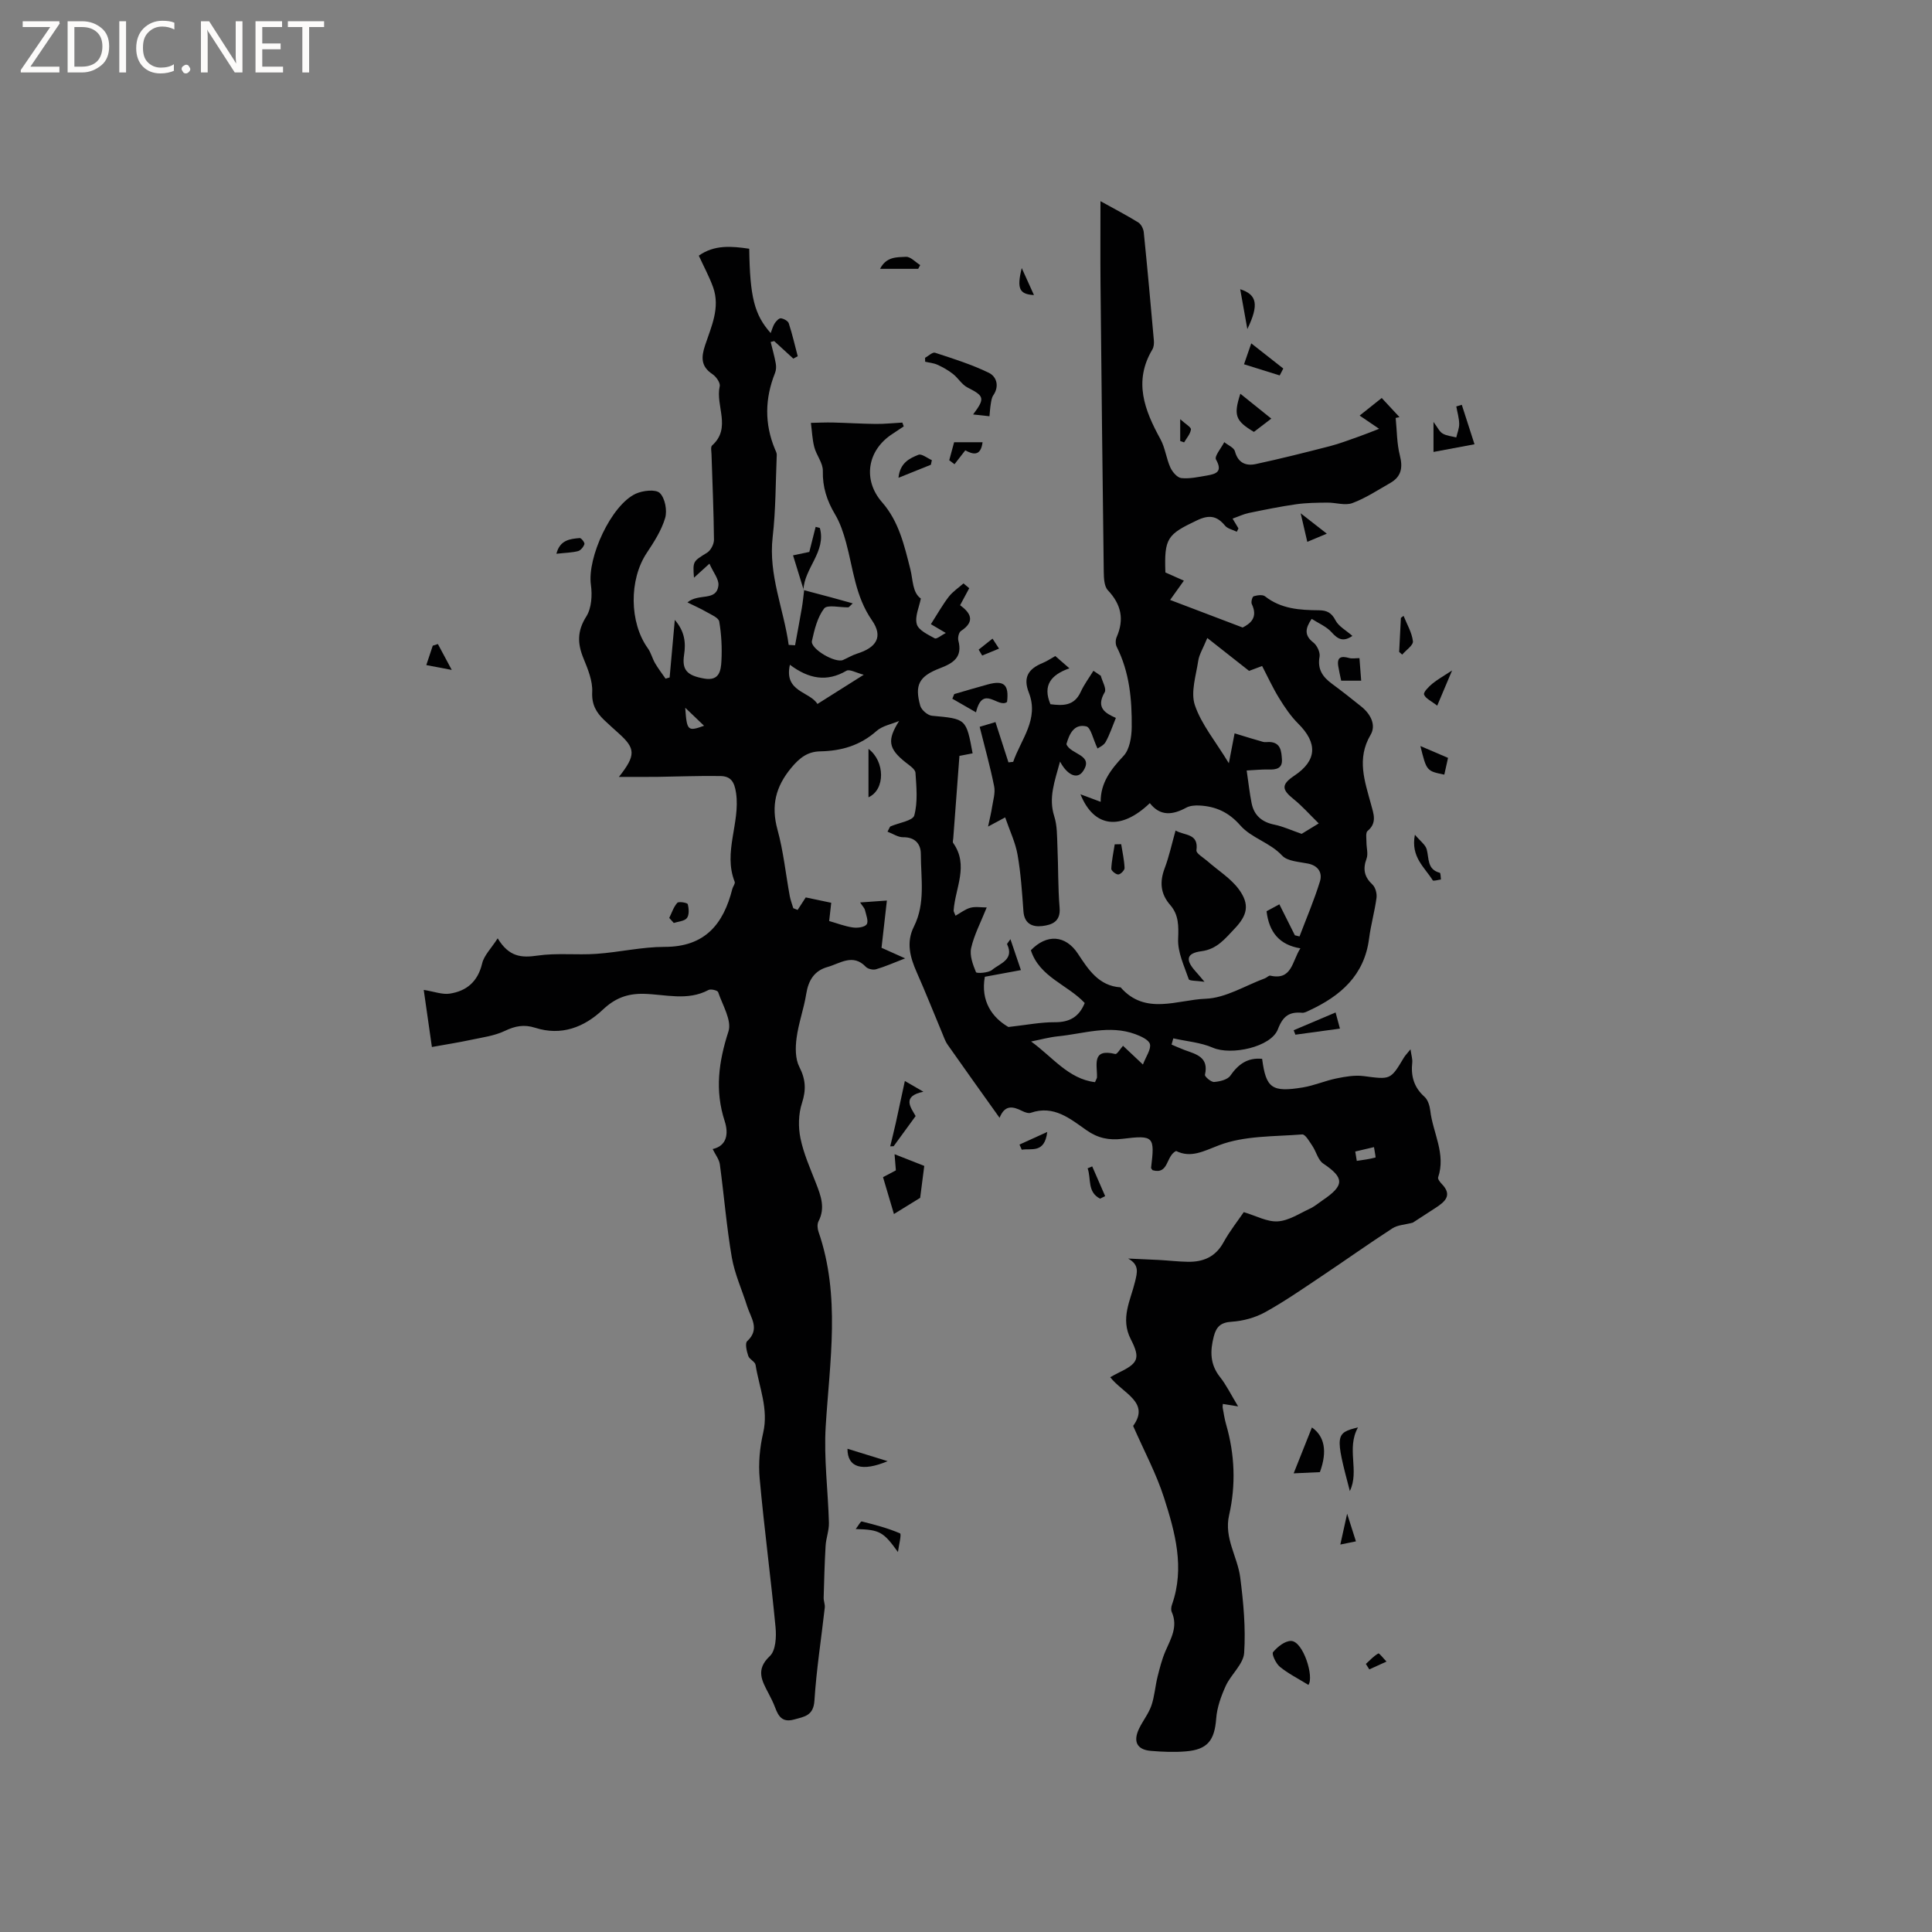 <svg enable-background="new 0 0 400 400" viewBox="0 0 400 400" xmlns="http://www.w3.org/2000/svg"><rect x="0" y="0" width="400" height="400" fill="#808080" stroke="none"/><path d="m12.4 4.8-6.1 9h6v1.2h-8v-.5l6.1-8.9h-5.7v-1.2h7.6v.4z" fill="#fcfbfa"/><path d="m14 15v-10.6h3c1.6 0 2.9.5 4 1.4s1.6 2.2 1.6 3.8-.5 3-1.6 3.9-2.4 1.5-4 1.5zm1.4-9.4v8.2h1.6c1.3 0 2.4-.4 3.1-1.1s1.1-1.8 1.1-3.1-.4-2.3-1.2-3-1.8-1-3.1-1z" fill="#fcfbfa"/><path d="m26.1 4.4v10.6h-1.4v-10.6z" fill="#fcfbfa"/><path d="m36.1 14.6c-.8.4-1.8.6-2.9.6-1.5 0-2.7-.5-3.6-1.4s-1.4-2.2-1.4-3.8c0-1.7.5-3.1 1.5-4.1s2.3-1.6 3.9-1.6c1 0 1.8.1 2.5.4v1.4c-.8-.4-1.6-.6-2.5-.6-1.2 0-2.1.4-2.9 1.2s-1.1 1.8-1.1 3.2c0 1.3.3 2.3 1 3s1.6 1.1 2.7 1.1c1 0 2-.2 2.7-.7v1.3z" fill="#fcfbfa"/><path d="m37.6 14.3c0-.2.1-.5.3-.6s.4-.3.6-.3c.3 0 .5.1.6.3s.3.4.3.6-.1.4-.3.6-.4.3-.6.3c-.3 0-.5-.1-.6-.3s-.3-.4-.3-.6z" fill="#fcfbfa"/><path d="m50.2 15h-1.6l-5.3-8.2c-.2-.2-.3-.5-.4-.7 0 .2.1.7.1 1.5v7.4h-1.4v-10.6h1.7l5.2 8.1c.2.4.4.6.4.7 0-.3-.1-.8-.1-1.5v-7.3h1.4z" fill="#fcfbfa"/><path d="m58.6 15h-5.7v-10.6h5.5v1.2h-4.1v3.4h3.8v1.2h-3.8v3.6h4.3z" fill="#fcfbfa"/><path d="m67.1 5.6h-3.1v9.4h-1.4v-9.4h-3v-1.2h7.5z" fill="#fcfbfa"/><g fill="#010102"><path d="m166.35 122.16c1.95.52 3.9 1.03 5.84 1.55 1.34.36 2.67.74 4.36 1.21-.65.6-.78.81-.92.82-1.73.05-4.34-.61-5 .24-1.4 1.82-2.01 4.38-2.53 6.72-.36 1.63 4.83 4.66 6.45 3.94.97-.43 1.89-.99 2.89-1.31 3.98-1.24 5.48-3.46 3.09-6.9-3.46-4.99-3.87-10.64-5.36-16.1-.55-2.02-1.23-4.08-2.3-5.87-1.67-2.81-2.59-5.63-2.51-8.97.04-1.62-1.33-3.23-1.77-4.92-.42-1.62-.48-3.34-.7-5.02 1.54-.03 3.08-.11 4.62-.07 2.92.07 5.85.26 8.77.29 1.84.02 3.69-.18 5.54-.28.1.26.2.53.29.79-.79.52-1.57 1.06-2.36 1.57-5.21 3.38-6.17 9.52-2.13 14.13 3.5 4 4.6 8.94 5.86 13.88.55 2.16.4 4.82 2.17 6.06-.34 1.76-1.28 3.72-.84 5.3.34 1.25 2.31 2.17 3.72 2.94.39.21 1.35-.63 2.29-1.11-1.49-.88-2.57-1.52-3.09-1.82 1.42-2.22 2.44-4.05 3.7-5.68.83-1.07 2.02-1.85 3.05-2.76.4.33.79.66 1.19.99-.58 1.08-1.17 2.17-1.89 3.52 1.91 1.42 3.41 3.22.17 5.34-.44.29-.69 1.39-.53 1.99.9 3.42-1.03 4.66-3.81 5.72-4.36 1.67-5.28 3.48-4.08 7.77.25.88 1.54 1.99 2.43 2.07 7.08.65 7.08.58 8.41 7.78-.85.17-1.72.33-2.73.53-.43 5.69-.85 11.38-1.28 17.08-.02.32-.16.73-.02.94 3.31 4.66.41 9.34.1 14.01-.01.18.13.38.39 1.06 1.07-.6 2.02-1.37 3.09-1.65 1.03-.28 2.2-.06 3.37-.06-1.26 3.14-2.61 5.68-3.22 8.39-.35 1.55.35 3.44 1 5.01.12.29 2.57.17 3.34-.48 1.57-1.33 4.64-2.07 3.1-5.31-.05-.1.21-.33.69-1.04.77 2.26 1.42 4.18 2.17 6.4-2.37.44-4.84.9-7.47 1.38-.92 5.09 1.58 8.49 4.88 10.4 3.76-.42 6.68-1.01 9.6-.99 3.07.02 5.04-1.11 6.2-3.98-3.58-3.82-9.36-5.36-11.15-10.92 3.28-3.41 7.18-3.18 9.75.73 2.11 3.2 4.3 6.67 8.83 6.95 5.12 5.86 11.76 2.57 17.6 2.36 4.14-.15 8.19-2.72 12.28-4.23.39-.14.8-.62 1.11-.55 4.51 1.02 4.49-2.97 6.23-5.66-4.31-.7-6.49-3.31-7-7.68.78-.42 1.66-.9 2.65-1.43 1.15 2.3 2.18 4.35 3.21 6.41.32.08.64.16.96.24 1.44-3.79 3.04-7.53 4.23-11.39.54-1.74-.3-3.25-2.45-3.69-1.86-.38-4.26-.47-5.38-1.66-2.54-2.73-6.35-3.62-8.65-6.24-2.41-2.76-5.12-3.96-8.52-4.13-.89-.04-1.93.04-2.68.45-2.8 1.52-5.38 1.83-7.54-.94-5.96 5.71-11.55 5.14-14.36-1.83 1.58.59 2.75 1.02 4.18 1.56-.03-3.95 2.12-6.72 4.74-9.51 1.26-1.34 1.66-3.9 1.69-5.91.06-5.73-.45-11.42-3.11-16.68-.27-.54-.26-1.42-.02-1.98 1.62-3.69.97-6.78-1.81-9.73-.78-.83-.83-2.54-.85-3.86-.26-19.83-.47-39.65-.67-59.48-.05-5.57-.01-11.15-.01-17.21 2.89 1.6 5.41 2.91 7.81 4.39.59.36 1.07 1.3 1.15 2.01.76 7.49 1.44 14.98 2.1 22.48.05.6-.02 1.32-.31 1.82-3.96 6.62-1.62 12.59 1.67 18.58.98 1.79 1.2 3.98 2.05 5.86.42.92 1.42 2.1 2.26 2.19 1.74.18 3.56-.23 5.33-.53 1.85-.32 3.3-.76 1.86-3.31-.38-.67 1.09-2.37 1.71-3.6.77.63 2.01 1.13 2.21 1.9.64 2.42 2.29 3.07 4.31 2.64 5.16-1.11 10.28-2.4 15.4-3.72 2.03-.53 4.01-1.3 5.99-1.99 1.15-.4 2.27-.87 4.15-1.59-1.61-1.09-2.65-1.8-4.03-2.74 1.78-1.42 3.08-2.45 4.57-3.64 1.27 1.37 2.47 2.67 3.68 3.96-.26.06-.53.11-.79.17.26 2.6.23 5.27.87 7.78.65 2.55.28 4.39-2 5.69-2.58 1.47-5.09 3.14-7.84 4.16-1.5.56-3.44-.12-5.18-.1-2.15.02-4.33.04-6.45.34-3.28.47-6.53 1.13-9.77 1.8-1.12.23-2.17.74-3.4 1.17.48.81.85 1.42 1.22 2.03-.11.23-.23.46-.34.69-.83-.41-1.92-.62-2.45-1.27-1.69-2.05-3.3-2.27-5.77-1.1-6.18 2.93-6.82 3.68-6.57 10.8 1.12.5 2.35 1.04 3.83 1.7-.86 1.2-1.63 2.28-2.85 3.99 4.95 1.88 9.73 3.7 15.02 5.71 1.54-.79 3.24-2.02 1.89-4.86-.2-.41.1-1.52.39-1.61.73-.22 1.84-.38 2.35.01 3.32 2.62 7.22 2.86 11.16 2.89 1.65.01 2.62.51 3.44 2.1.65 1.25 2.18 2.05 3.49 3.21-1.87 1.27-2.97.74-4.3-.75-1.07-1.2-2.73-1.88-4.13-2.78-1.33 1.95-1.58 3.4.34 4.89.77.59 1.45 2.04 1.29 2.94-.48 2.63.67 4.22 2.61 5.64 2.05 1.51 4.05 3.09 6.03 4.68 1.92 1.54 3.13 3.82 1.92 5.87-2.93 4.96-1.19 9.62.1 14.39.52 1.94 1.3 3.82-.72 5.5-.43.36-.23 1.52-.23 2.31-.01 1.15.39 2.42.02 3.42-.8 2.17-.48 3.78 1.23 5.38.62.58.95 1.87.83 2.75-.38 2.83-1.18 5.6-1.54 8.43-.98 7.63-5.92 11.88-12.39 14.88-.47.22-1 .52-1.48.47-2.63-.23-3.96.67-5 3.4-1.42 3.74-9.71 5.47-13.46 3.84-2.53-1.1-5.45-1.32-8.2-1.94-.12.43-.24.86-.36 1.29.89.37 1.77.78 2.68 1.12 2.41.88 5.08 1.46 4.23 5.13-.08.37 1.28 1.54 1.9 1.49 1.18-.09 2.78-.47 3.36-1.31 1.66-2.4 3.61-3.77 6.58-3.48.8 6.07 2 6.98 8.43 5.92 2.36-.39 4.62-1.39 6.98-1.87 1.82-.37 3.76-.71 5.58-.48 5.59.73 5.58.84 8.36-3.82.26-.44.63-.8 1.37-1.72.18 1.27.43 2.01.36 2.72-.31 2.81.34 5.16 2.55 7.12.69.62 1.06 1.84 1.18 2.83.53 4.61 3.28 8.96 1.63 13.84-.11.33.37.97.72 1.33 2.32 2.36.7 3.71-1.24 4.98-1.7 1.12-3.42 2.22-4.73 3.07-1.62.43-3.13.47-4.21 1.17-4.98 3.23-9.81 6.67-14.75 9.97-3.82 2.55-7.61 5.19-11.63 7.41-2.06 1.13-4.56 1.81-6.91 1.96-2.28.14-3.18 1.05-3.7 3.05-.78 3.01-.8 5.77 1.29 8.4 1.29 1.62 2.21 3.54 3.75 6.08-1.55-.25-2.32-.37-3.16-.51-.01.23-.08.53-.03.81.21 1.15.38 2.31.7 3.42 1.8 6.22 2.05 12.53.62 18.81-1.08 4.73 1.76 8.59 2.31 12.91.66 5.16 1.15 10.43.81 15.59-.16 2.34-2.72 4.45-3.81 6.83-.97 2.13-1.81 4.47-1.98 6.77-.34 4.48-1.75 6.41-6.24 6.79-2.41.21-4.87.1-7.29-.1-2.87-.24-3.73-1.93-2.43-4.62.78-1.62 1.96-3.08 2.54-4.75.66-1.9.78-3.98 1.27-5.94.45-1.8.91-3.63 1.64-5.33 1.14-2.62 2.65-5.11 1.3-8.13-.19-.43-.1-1.08.07-1.55 2.67-7.6.63-14.94-1.66-22.09-1.59-4.96-4.1-9.63-6.4-14.87 3.58-4.89-2.12-6.73-4.74-10.08.54-.29 1.01-.58 1.51-.82 4.23-2.03 4.84-2.96 2.75-7.04-2.22-4.33-.05-8.04.88-11.93.46-1.92.92-3.48-1.43-4.78 2.12.1 4.24.18 6.36.29 2.01.11 4.01.35 6.02.38 3.17.05 5.7-1.01 7.35-4 1.32-2.4 3.05-4.57 4.21-6.28 2.56.76 4.85 2.05 7.04 1.91 2.27-.14 4.47-1.62 6.65-2.63.95-.44 1.77-1.15 2.65-1.75 4.56-3.08 4.5-4.64.11-7.59-1.08-.72-1.44-2.46-2.25-3.66-.61-.9-1.46-2.42-2.1-2.37-5.79.46-11.93.23-17.19 2.23-3.28 1.25-5.84 2.71-8.92 1.2-2.16 1.04-1.48 4.94-4.87 3.98-.11-.17-.33-.36-.31-.51.79-6.47.57-6.79-5.92-5.99-2.78.34-5.09-.13-7.42-1.76-3.41-2.39-6.79-5.28-11.56-3.63-.51.18-1.27-.12-1.82-.39-1.85-.92-3.54-1.35-4.65 1.43-3.77-5.29-7.28-10.18-10.74-15.12-.54-.76-.83-1.7-1.2-2.57-1.74-4.15-3.4-8.35-5.22-12.46-1.38-3.12-2.21-6.19-.57-9.45 2.42-4.82 1.43-9.98 1.43-15.02 0-2.05-1.18-3.51-3.68-3.47-1.05.01-2.1-.73-3.22-1.15.42-.76.47-1.03.61-1.09 1.71-.75 4.62-1.16 4.93-2.27.75-2.77.45-5.87.25-8.82-.05-.77-1.24-1.54-2.03-2.16-3.61-2.86-3.87-4.61-1.36-8.58-1.58.67-3.47 1-4.68 2.08-3.39 3.01-7.3 4.13-11.67 4.21-2.6.05-4.25 1.34-5.97 3.4-3.26 3.93-4.22 7.86-2.86 12.81 1.23 4.48 1.7 9.16 2.54 13.75.16.85.48 1.67.73 2.51.3.12.6.24.9.36.61-.95 1.23-1.9 1.68-2.59 1.91.4 3.46.73 5.28 1.11-.1.85-.25 2.16-.43 3.78 1.69.48 3.26 1.1 4.89 1.33.95.14 2.43-.03 2.87-.64.43-.6-.1-1.94-.34-2.93-.11-.47-.53-.86-1.01-1.61 1.85-.13 3.37-.24 5.54-.39-.39 3.4-.73 6.45-1.11 9.78 1.16.52 2.75 1.23 4.89 2.19-2.38.92-4.17 1.72-6.04 2.26-.61.18-1.66-.06-2.09-.5-2.69-2.83-5.32-.71-7.92.02-2.76.77-3.98 2.77-4.43 5.58-.49 3.08-1.6 6.07-2 9.15-.26 1.95-.28 4.29.57 5.95 1.33 2.6 1.44 4.76.54 7.53-.73 2.24-.78 4.94-.3 7.27.65 3.18 2.02 6.23 3.21 9.29 1.01 2.6 1.97 5.11.52 7.9-.3.58-.22 1.51.01 2.17 4.59 13.3 2.31 26.8 1.48 40.31-.4 6.61.49 13.29.67 19.94.04 1.58-.6 3.17-.69 4.77-.21 3.58-.3 7.16-.4 10.74-.02.68.31 1.38.23 2.04-.72 6.42-1.73 12.81-2.14 19.25-.2 3.14-2.06 3.32-4.23 3.92-2.4.66-3.22-.64-3.91-2.49-.37-.99-.85-1.94-1.34-2.88-1.37-2.62-2.77-4.94.25-7.77 1.22-1.14 1.37-3.97 1.18-5.95-.98-10.29-2.36-20.54-3.29-30.84-.28-3.11.02-6.39.73-9.44 1.14-4.96-.84-9.41-1.58-14.06-.11-.68-1.28-1.14-1.51-1.85-.33-.97-.71-2.61-.23-3.05 2.73-2.51.75-4.84.01-7.2-1.06-3.39-2.59-6.69-3.19-10.16-1.09-6.36-1.6-12.82-2.47-19.23-.14-1.06-.93-2.03-1.49-3.19 2.97-.67 3.32-3.21 2.49-5.78-2.07-6.35-1.25-12.32.78-18.58.73-2.26-1.23-5.44-2.14-8.14-.12-.35-1.5-.69-1.98-.44-4.37 2.34-8.97.9-13.43.8-3.44-.07-5.96.92-8.47 3.29-3.87 3.65-8.6 5.47-13.99 3.74-2.32-.74-4.17-.37-6.32.66-2.12 1.01-4.6 1.33-6.94 1.83-2.57.55-5.18.96-8.13 1.49-.5-3.5-1.08-7.57-1.69-11.82 2.21.35 3.87 1.01 5.39.77 3.51-.54 5.81-2.5 6.7-6.24.4-1.7 1.9-3.14 3.22-5.21 2.34 3.86 4.91 4.06 8.21 3.58 4.02-.59 8.19-.08 12.28-.37 4.7-.33 9.38-1.44 14.07-1.44 8.34.01 12.18-4.69 14.02-12 .13-.51.64-1.11.49-1.47-2.43-6.14 1.17-12.17.29-18.35-.35-2.45-1.16-3.52-3.28-3.55-4.32-.07-8.64.11-12.96.17-2.45.03-4.91.01-8.02.01 3.56-4.49 3.43-5.9-.01-8.99-1.02-.92-2.05-1.84-3.05-2.79-1.64-1.58-2.6-3.2-2.47-5.8.11-2.3-.9-4.75-1.81-6.97-1.26-3.07-1.32-5.66.59-8.67 1.09-1.72 1.25-4.42.95-6.56-.79-5.6 4.19-16.52 9.31-18.86 1.46-.66 4.11-.96 4.96-.13 1.08 1.05 1.56 3.62 1.1 5.17-.76 2.57-2.31 4.97-3.82 7.25-3.66 5.5-3.6 14.39.23 19.71.66.92.93 2.11 1.51 3.11.65 1.11 1.44 2.13 2.17 3.19.28-.08.56-.17.84-.25.34-3.8.68-7.6 1.07-11.92 2.06 2.39 2.31 4.72 1.92 7.25-.48 3.16.66 4.29 4.18 4.9 3.13.55 3.44-1.65 3.55-3.59.15-2.73.01-5.53-.45-8.22-.14-.8-1.69-1.43-2.68-2-1.14-.67-2.36-1.19-3.9-1.96 2.35-1.98 6.02-.13 6.41-3.52.14-1.27-1.07-2.69-1.86-4.5-1.4 1.28-2.3 2.09-3.2 2.91-.26-3.47-.2-3.37 2.71-5.18.76-.47 1.44-1.77 1.43-2.69-.06-5.89-.32-11.77-.51-17.66-.02-.63-.21-1.55.12-1.85 4.07-3.63.66-8.22 1.58-12.26.16-.7-.74-2-1.5-2.5-2.42-1.61-2.35-3.5-1.53-5.98 1.29-3.88 3.17-7.78 1.66-12.02-.78-2.17-1.9-4.22-2.96-6.54 3.22-2.29 6.8-1.97 10.44-1.43.14 9.98 1.06 13.66 4.44 17.46.29-.73.46-1.44.83-2.01.3-.46.89-1.1 1.28-1.05.6.07 1.48.55 1.64 1.05.73 2.23 1.25 4.53 1.85 6.8-.3.17-.61.33-.91.5-1.32-1.21-2.64-2.42-3.96-3.63-.24.06-.49.12-.73.18.36 1.48.78 2.94 1.05 4.43.12.65.09 1.42-.16 2.02-2.09 5.25-2.19 10.47-.02 15.71.16.39.4.8.39 1.2-.24 5.68-.2 11.4-.85 17.04-.9 7.86 2.29 14.87 3.32 22.32.44.03.88.06 1.32.08.47-2.59.97-5.18 1.41-7.77.21-1.2.31-2.42.47-3.63zm89.26 29.67c2.39.73 4.14 1.28 5.9 1.77.39.11.84.01 1.27.02 2.41.07 2.52 1.95 2.63 3.6.13 1.91-1.21 2.15-2.78 2.1-1.4-.04-2.81.12-4.52.2.38 2.6.61 4.7 1.02 6.76.51 2.56 2.15 3.94 4.74 4.46 1.76.36 3.43 1.14 5.62 1.9.62-.38 1.77-1.08 3.54-2.16-1.94-1.9-3.44-3.62-5.19-5.02-2.53-2.02-2.57-3.05.16-4.88 4.66-3.12 4.84-6.73.78-10.76-1.54-1.53-2.8-3.4-3.95-5.27-1.32-2.14-2.37-4.45-3.52-6.66-1.26.47-2.31.86-2.7 1.01-3.06-2.41-5.68-4.48-8.65-6.81-.9 2.2-1.69 3.42-1.88 4.73-.46 3.07-1.6 6.5-.69 9.19 1.35 3.97 4.24 7.42 7.03 12.01.54-2.79.93-4.85 1.19-6.19zm-18.98 68.57c.68-1.77 1.72-3.17 1.45-4.23-.23-.9-1.89-1.64-3.06-2.07-5.34-1.95-10.63-.09-15.92.45-1.89.19-3.75.71-5.62 1.08 4.44 3.2 7.71 7.75 13.23 8.42.26-.62.4-.81.41-1 .08-2.53-1.19-6.06 3.79-4.83.36.09 1.03-1.07 1.6-1.7 1.21 1.15 2.29 2.15 4.12 3.88zm-67.39-74.65c3.23-2.04 6.01-3.79 9.59-6.05-1.58-.4-2.93-1.21-3.58-.83-4.08 2.39-7.82 1.68-11.71-1.24-1.27 5.65 4.1 5.5 5.7 8.12zm-27.37.78c.33 4.78.51 4.95 3.9 3.73-1.47-1.41-2.68-2.57-3.9-3.73zm138.72 91.88c.11.65.21 1.29.32 1.94 1.3-.2 2.61-.36 3.87-.7.08-.02-.2-1.4-.31-2.15-1.3.31-2.59.61-3.88.91z"/><path d="m208.11 169.23c-1.45.78-2.17 1.16-3.54 1.9.36-1.72.65-2.85.82-3.99.22-1.44.71-2.97.44-4.33-.81-4.07-1.94-8.08-3-12.33 1.63-.49 2.46-.74 3.27-.98.94 2.91 1.82 5.62 2.69 8.34.33-.04.65-.07.98-.11 1.6-4.66 5.41-8.82 3.23-14.36-1.26-3.22.01-4.93 2.86-6.1.87-.36 1.66-.9 2.63-1.44.88.77 1.74 1.51 2.92 2.54-3.75 1.31-5.6 3.47-3.93 7.43 2.52.31 4.9.43 6.27-2.55.7-1.54 1.74-2.92 2.63-4.37.51.34 1.02.68 1.53 1.03.3 1.16 1.23 2.69.8 3.42-1.89 3.24.18 4.35 2.32 5.31-.72 1.74-1.27 3.44-2.12 4.98-.41.73-1.4 1.14-1.68 1.35-.95-1.99-1.39-4.36-2.33-4.58-2.54-.59-3.52 1.59-4.11 3.68.85 2.19 5.8 2.17 3.42 5.63-1.27 1.84-3.38.57-4.74-2.03-1.13 4.18-2.42 7.5-1.2 11.33.63 1.96.57 4.17.66 6.27.19 4.23.1 8.47.45 12.68.24 2.88-1.61 3.54-3.61 3.78-2.03.24-3.7-.49-3.88-3.07-.28-3.9-.54-7.83-1.21-11.67-.44-2.55-1.61-4.95-2.57-7.76z"/><path d="m243.39 171.95c1.9 1.11 4.8.53 4.32 4.1-.09.64 1.47 1.53 2.3 2.26 2.19 1.93 4.82 3.54 6.5 5.84 2.28 3.13 1.74 5.35-.89 8.11-1.95 2.05-3.64 4.26-6.87 4.68-3.1.41-3.38 1.75-1.26 4.13.41.45.8.92 1.89 2.2-1.71-.25-3.13-.16-3.26-.53-.94-2.74-2.32-5.59-2.2-8.35.11-2.69.13-5-1.65-7.03-2.02-2.32-2.2-4.77-1.14-7.59.92-2.43 1.47-5.02 2.26-7.82z"/><path d="m201.47 85.81c2.53-3.36 2.31-3.82-1.15-5.58-1.18-.6-1.94-1.96-3.02-2.81-.97-.76-2.08-1.39-3.21-1.9-.78-.36-1.7-.43-2.55-.63 0-.27-.01-.54-.01-.81.69-.38 1.54-1.22 2.06-1.05 3.77 1.23 7.58 2.43 11.13 4.15 1.59.77 2.25 2.75.92 4.68-.33.48-.41 1.16-.51 1.76-.14.84-.19 1.7-.27 2.56-1.04-.12-2.09-.23-3.39-.37z"/><path d="m185.08 251.35c-.8-2.69-1.51-5.08-2.26-7.63.87-.46 1.68-.89 2.66-1.41-.07-.93-.15-1.93-.27-3.34 2.45.96 4.55 1.79 6.15 2.42-.36 2.79-.62 4.79-.85 6.61-1.62 1-3.37 2.08-5.43 3.35z"/><path d="m270.89 348.84c-2.18-1.34-4.2-2.35-5.91-3.75-.82-.67-1.73-2.64-1.41-3.03.91-1.1 2.45-2.34 3.73-2.32 2.52.05 4.81 7.48 3.59 9.1z"/><path d="m273.27 304.79c-1.87.09-3.81.17-5.43.25 1.31-3.29 2.57-6.44 3.78-9.5 2.57 1.79 3.26 4.87 1.65 9.25z"/><path d="m202.07 147.48c-1.63-.94-3.26-1.88-4.9-2.82.13-.32.27-.64.4-.96 2.32-.67 4.63-1.37 6.96-2 3.38-.92 4.39.09 3.97 3.63-1.83 1.41-5.01-3.74-6.43 2.15z"/><path d="m305.28 91.98c-3.24.61-5.7 1.07-8.49 1.59 0-2.08 0-3.8 0-6.21.83 1.1 1.21 1.99 1.88 2.39.81.49 1.87.56 2.83.82.22-.94.63-1.89.61-2.83-.02-1.2-.39-2.39-.6-3.59.38-.11.76-.23 1.14-.34.84 2.58 1.67 5.16 2.63 8.17z"/><path d="m189.57 231.07c-1.64 2.25-3.1 4.25-4.55 6.24-.24.01-.47.02-.71.03.39-1.64.8-3.27 1.17-4.91.61-2.76 1.19-5.52 1.86-8.62 1.17.68 2.31 1.34 3.84 2.22-4.57.94-2.58 3.3-1.61 5.04z"/><path d="m281.16 295.53c-2.47 4.38.35 9.01-1.69 13.17-3.06-11.6-3.02-12.02 1.69-13.17z"/><path d="m263.21 86.67c-1.49 1.14-2.56 1.96-3.6 2.75-3.82-2.28-4.26-3.41-2.81-7.9 2.12 1.71 4.1 3.3 6.41 5.15z"/><path d="m179.81 165.07c0-3.5 0-6.7 0-10.02 3.43 2.58 3.51 8.43 0 10.02z"/><path d="m166.42 122.22c-.73-2.39-1.47-4.77-2.23-7.24.74-.15 2.22-.46 3.37-.71.49-1.94.9-3.57 1.31-5.19.29.08.58.15.87.23 1.36 4.91-3.23 8.31-3.4 12.84.01.01.08.07.08.07z"/><path d="m264.95 77.73c-2.35-.73-4.69-1.46-7.39-2.31.56-1.61 1.01-2.92 1.5-4.33 2.38 1.87 4.5 3.54 6.63 5.21-.25.47-.5.95-.74 1.43z"/><path d="m185.91 321.33c-3.02-4.17-3.73-4.63-8.74-4.76.54-.7 1.02-1.63 1.25-1.57 2.69.68 5.39 1.37 7.92 2.47.35.15-.26 2.52-.43 3.86z"/><path d="m281.82 140.93c-1.17 0-2.53 0-4.14 0-.21-1.01-.45-2-.61-3-.31-1.93.65-2.15 2.24-1.7.64.18 1.37.03 2.15.03.09 1.19.21 2.79.36 4.67z"/><path d="m276.52 209.62c.35 1.3.59 2.18.9 3.34-3.2.44-6.21.85-9.22 1.26-.12-.31-.24-.62-.36-.92 2.76-1.17 5.52-2.35 8.68-3.68z"/><path d="m292.94 172.82c1.12 1.34 2.2 2.08 2.45 3.05.5 1.88.06 4.13 2.7 4.83.19.05.17.91.24 1.39-.59.07-1.56.38-1.7.17-1.64-2.68-4.6-4.8-3.69-9.44z"/><path d="m294.08 154.46c1.92.82 3.63 1.55 5.72 2.45-.21.93-.49 2.2-.77 3.47-3.67-.75-3.67-.75-4.95-5.92z"/><path d="m175.46 299.95c2.73.84 5.36 1.65 8.32 2.57-5.3 2.23-8.34 1.33-8.32-2.57z"/><path d="m196.53 95.29c.32-1.19.65-2.38 1.01-3.73h5.89c-.39 3.07-2.09 2.47-3.58 1.68-.8 1.03-1.51 1.95-2.23 2.87-.36-.28-.73-.55-1.09-.82z"/><path d="m297.56 146.1c-1.23-.97-2.42-1.47-2.72-2.3-.18-.49.95-1.61 1.67-2.22 1.03-.86 2.23-1.52 4.13-2.77-1.12 2.67-1.94 4.6-3.08 7.29z"/><path d="m192.73 96.22c-2.1.84-4.2 1.69-6.71 2.7.31-3.1 2.3-4.03 4.13-4.76.67-.27 1.84.7 2.78 1.11-.07.32-.14.63-.2.95z"/><path d="m190.1 55.66c-2.45 0-4.9 0-7.89 0 1.31-2.59 3.57-2.39 5.36-2.49.95-.05 1.96 1.1 2.95 1.71-.14.26-.28.52-.42.78z"/><path d="m289.68 134.97c.12-2.35.24-4.69.36-7.04.18-.14.36-.28.55-.43.7 1.75 1.73 3.46 1.94 5.26.1.83-1.43 1.84-2.22 2.77-.22-.18-.43-.37-.63-.56z"/><path d="m138.56 190.05c.53-1.07.9-2.28 1.67-3.13.3-.33 2.09-.02 2.16.28.24.91.33 2.21-.17 2.87-.5.65-1.78.71-2.72 1.02-.31-.35-.62-.69-.94-1.04z"/><path d="m256.77 59.88c3.47 1.12 3.93 3.17 1.48 8.25-.58-3.26-1.02-5.67-1.48-8.25z"/><path d="m232.13 174.78c.26 1.64.63 3.28.7 4.93.02.46-.83 1.32-1.3 1.34-.49.02-1.47-.78-1.45-1.18.08-1.69.45-3.37.71-5.06.45-.01.89-.02 1.34-.03z"/><path d="m88.26 137.7c.51-1.53.93-2.77 1.34-4.02.35-.11.71-.23 1.06-.34.81 1.52 1.63 3.04 2.87 5.36-2.3-.44-3.66-.7-5.27-1z"/><path d="m115.2 114.65c.72-2.87 2.82-3.08 4.83-3.25.31-.03 1.07.95.97 1.25-.19.58-.77 1.3-1.32 1.45-1.27.33-2.62.34-4.48.55z"/><path d="m269.29 106.27c2.26 1.76 3.63 2.83 5.41 4.22-1.48.62-2.56 1.08-4.04 1.69-.43-1.83-.8-3.45-1.37-5.91z"/><path d="m211.07 236.97c1.69-.77 3.38-1.53 5.75-2.61-.55 4.54-3.34 3.33-5.27 3.68-.16-.35-.32-.71-.48-1.07z"/><path d="m211.54 55.5c.81 1.8 1.63 3.6 2.53 5.59-3.02-.17-3.59-1.31-2.53-5.59z"/><path d="m227.77 248.17c-2.71-1.36-1.82-4.15-2.59-6.28.32-.13.63-.27.95-.4.89 2.05 1.78 4.1 2.68 6.15-.35.17-.7.35-1.04.53z"/><path d="m277.5 319.78c.5-2.28.88-3.97 1.41-6.38.74 2.32 1.24 3.88 1.82 5.72-1 .2-1.84.38-3.23.66z"/><path d="m282.79 344.5c.84-.76 1.61-1.63 2.58-2.17.19-.11 1.1 1.09 1.69 1.68-1.19.54-2.37 1.08-3.56 1.62-.24-.37-.48-.75-.71-1.13z"/><path d="m202.62 134.5c.96-.76 1.91-1.52 2.87-2.28l1.35 2.07c-1.16.48-2.33.95-3.49 1.43-.24-.41-.48-.82-.73-1.22z"/><path d="m244.35 86.79c1.13 1.03 2.28 1.66 2.22 2.12-.12.94-.9 1.79-1.41 2.68-.27-.09-.54-.19-.81-.28 0-1.17 0-2.34 0-4.52z"/></g></svg>